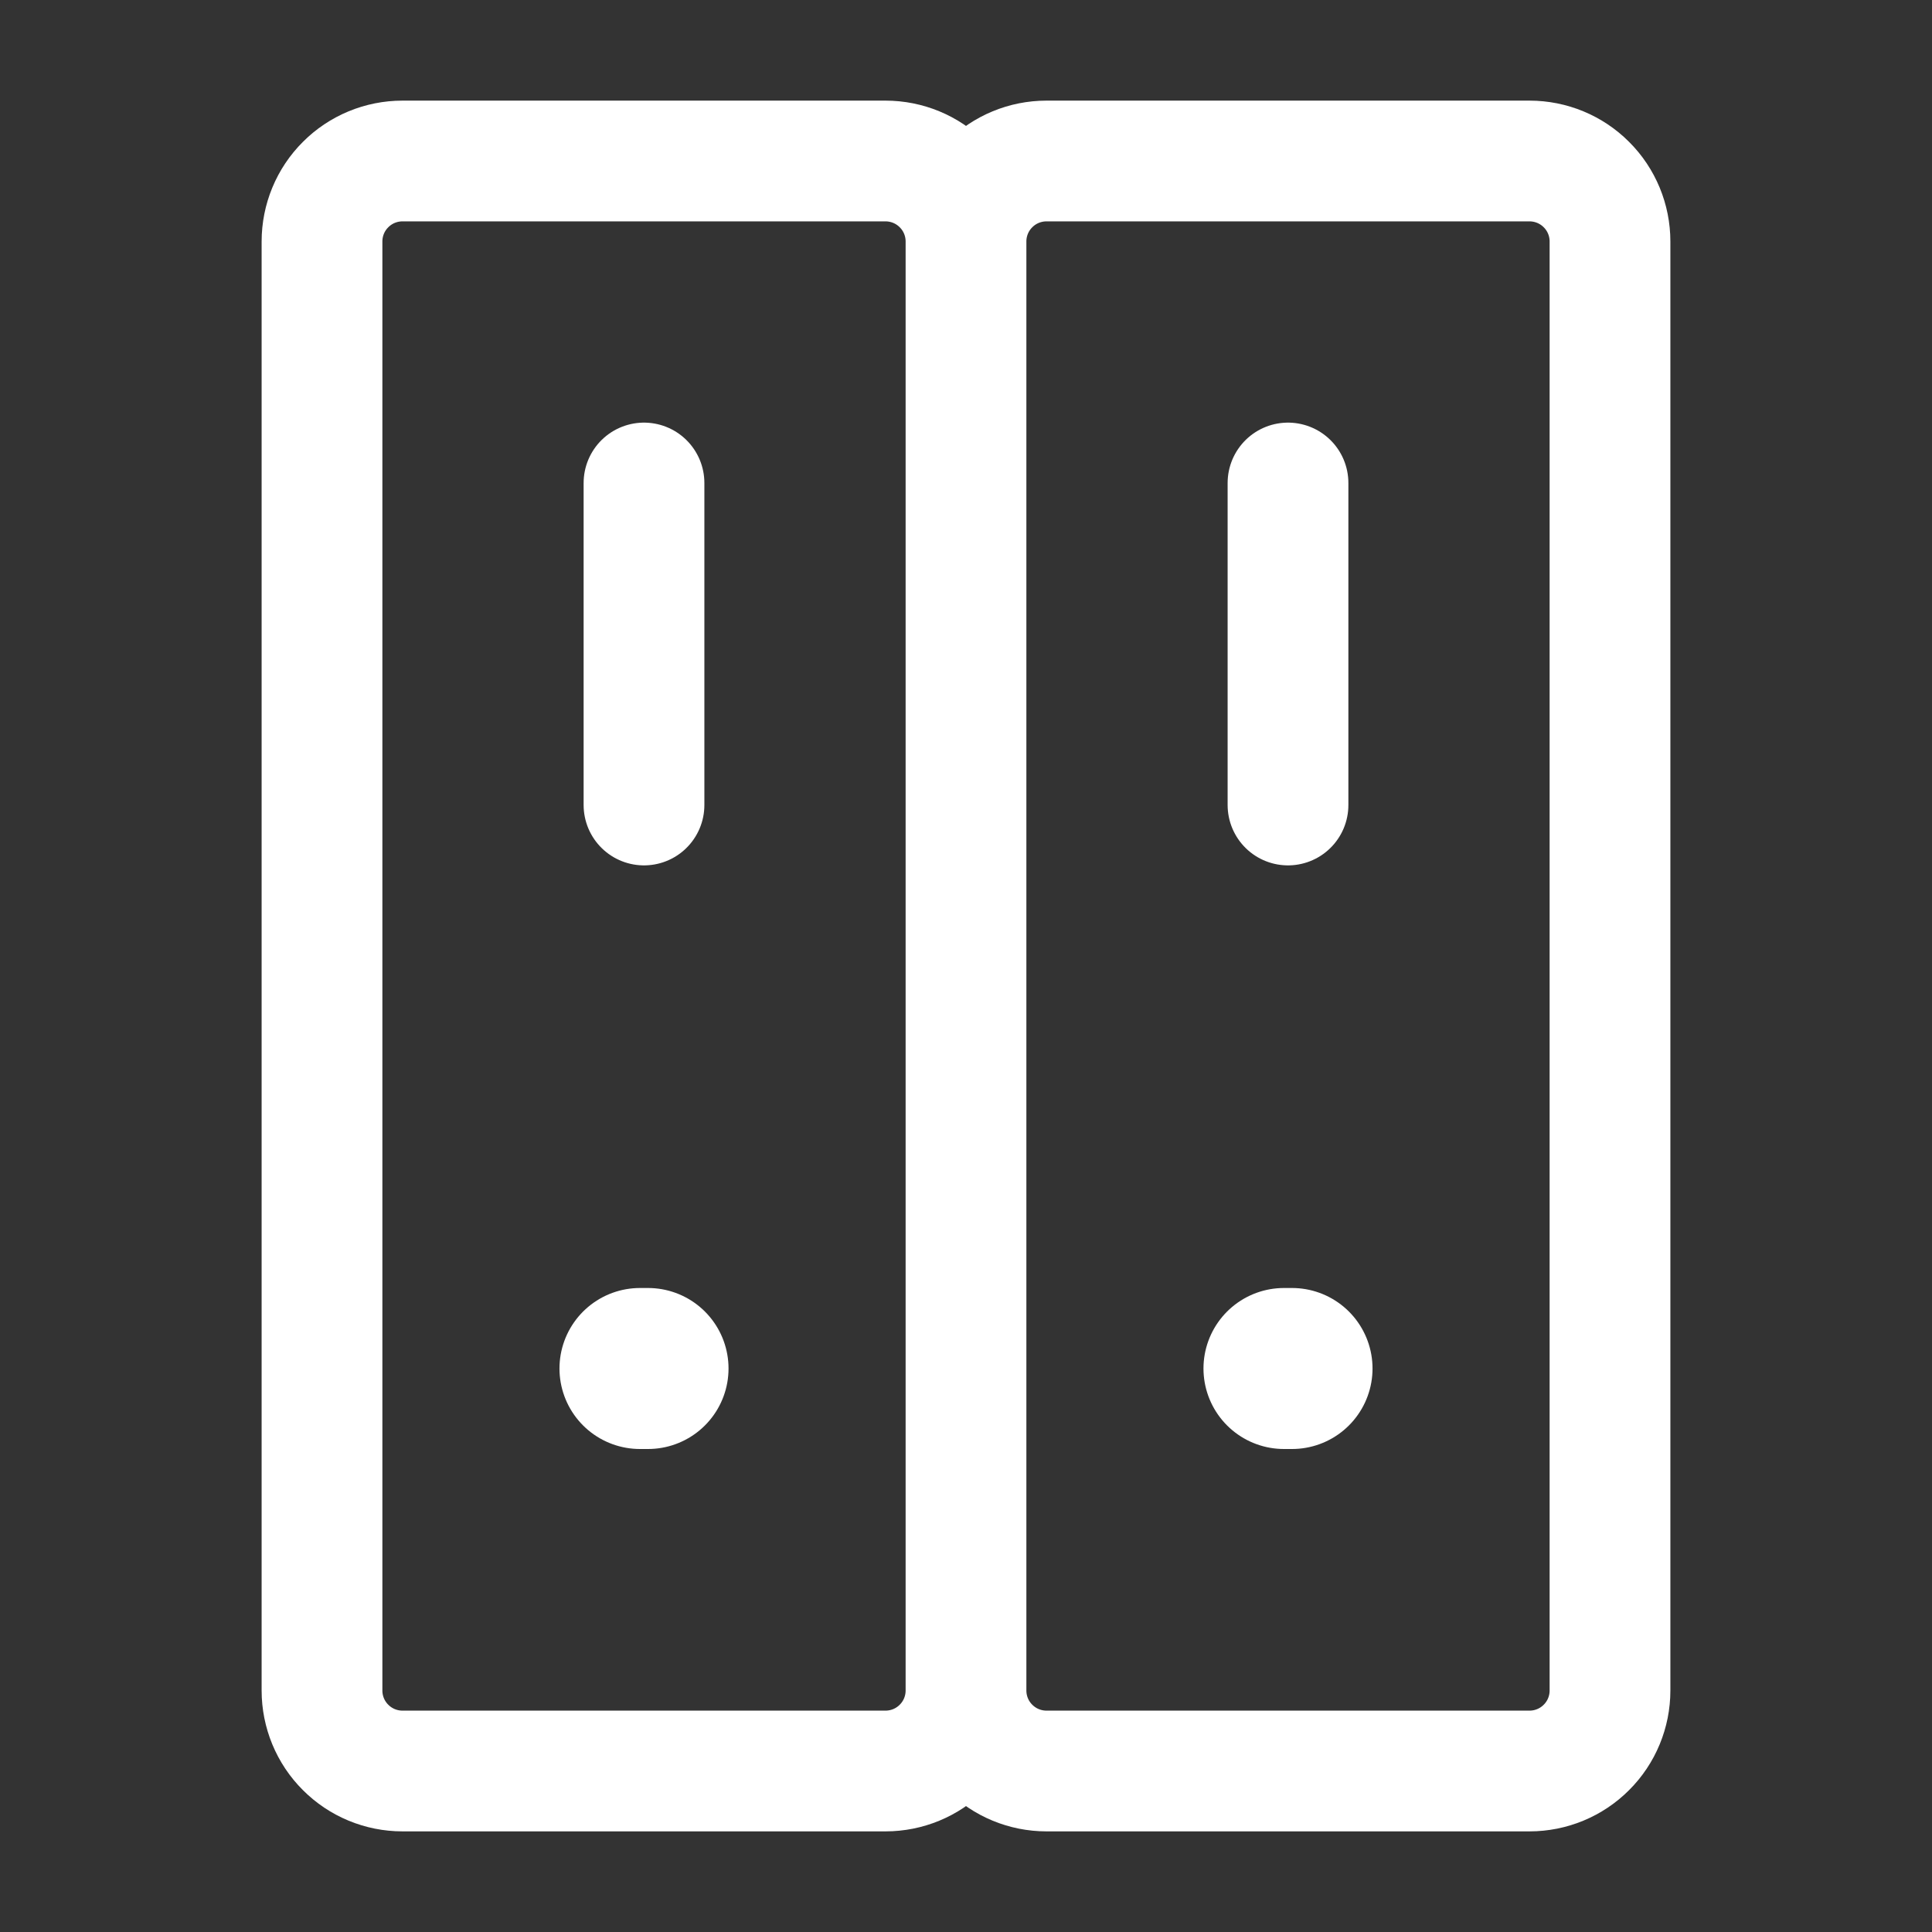 <svg width="24" height="24" viewBox="0 0 24 24" fill="none" xmlns="http://www.w3.org/2000/svg">
<rect x="0" y="0" width="24" height="24" fill="#333333" stroke="none"/>
<path d="M8.05 17H7.95" stroke="white" stroke-width="2" stroke-linecap="round" stroke-linejoin="round"/>
<path d="M16.05 17H15.95" stroke="white" stroke-width="2" stroke-linecap="round" stroke-linejoin="round"/>
<path d="M16 6V10M11 22H5C4.735 22 4.48 21.895 4.293 21.707C4.105 21.52 4 21.265 4 21V3C4 2.735 4.105 2.48 4.293 2.293C4.48 2.105 4.735 2 5 2H11C11.265 2 11.52 2.105 11.707 2.293C11.895 2.48 12 2.735 12 3V21C12 21.265 11.895 21.52 11.707 21.707C11.52 21.895 11.265 22 11 22ZM8 6V10V6ZM20 21V3C20 2.735 19.895 2.48 19.707 2.293C19.52 2.105 19.265 2 19 2H13C12.735 2 12.48 2.105 12.293 2.293C12.105 2.48 12 2.735 12 3V21C12 21.265 12.105 21.52 12.293 21.707C12.48 21.895 12.735 22 13 22H19C19.265 22 19.52 21.895 19.707 21.707C19.895 21.52 20 21.265 20 21Z" stroke="white" stroke-width="1.5" stroke-linecap="round" stroke-linejoin="round"/>
</svg>
